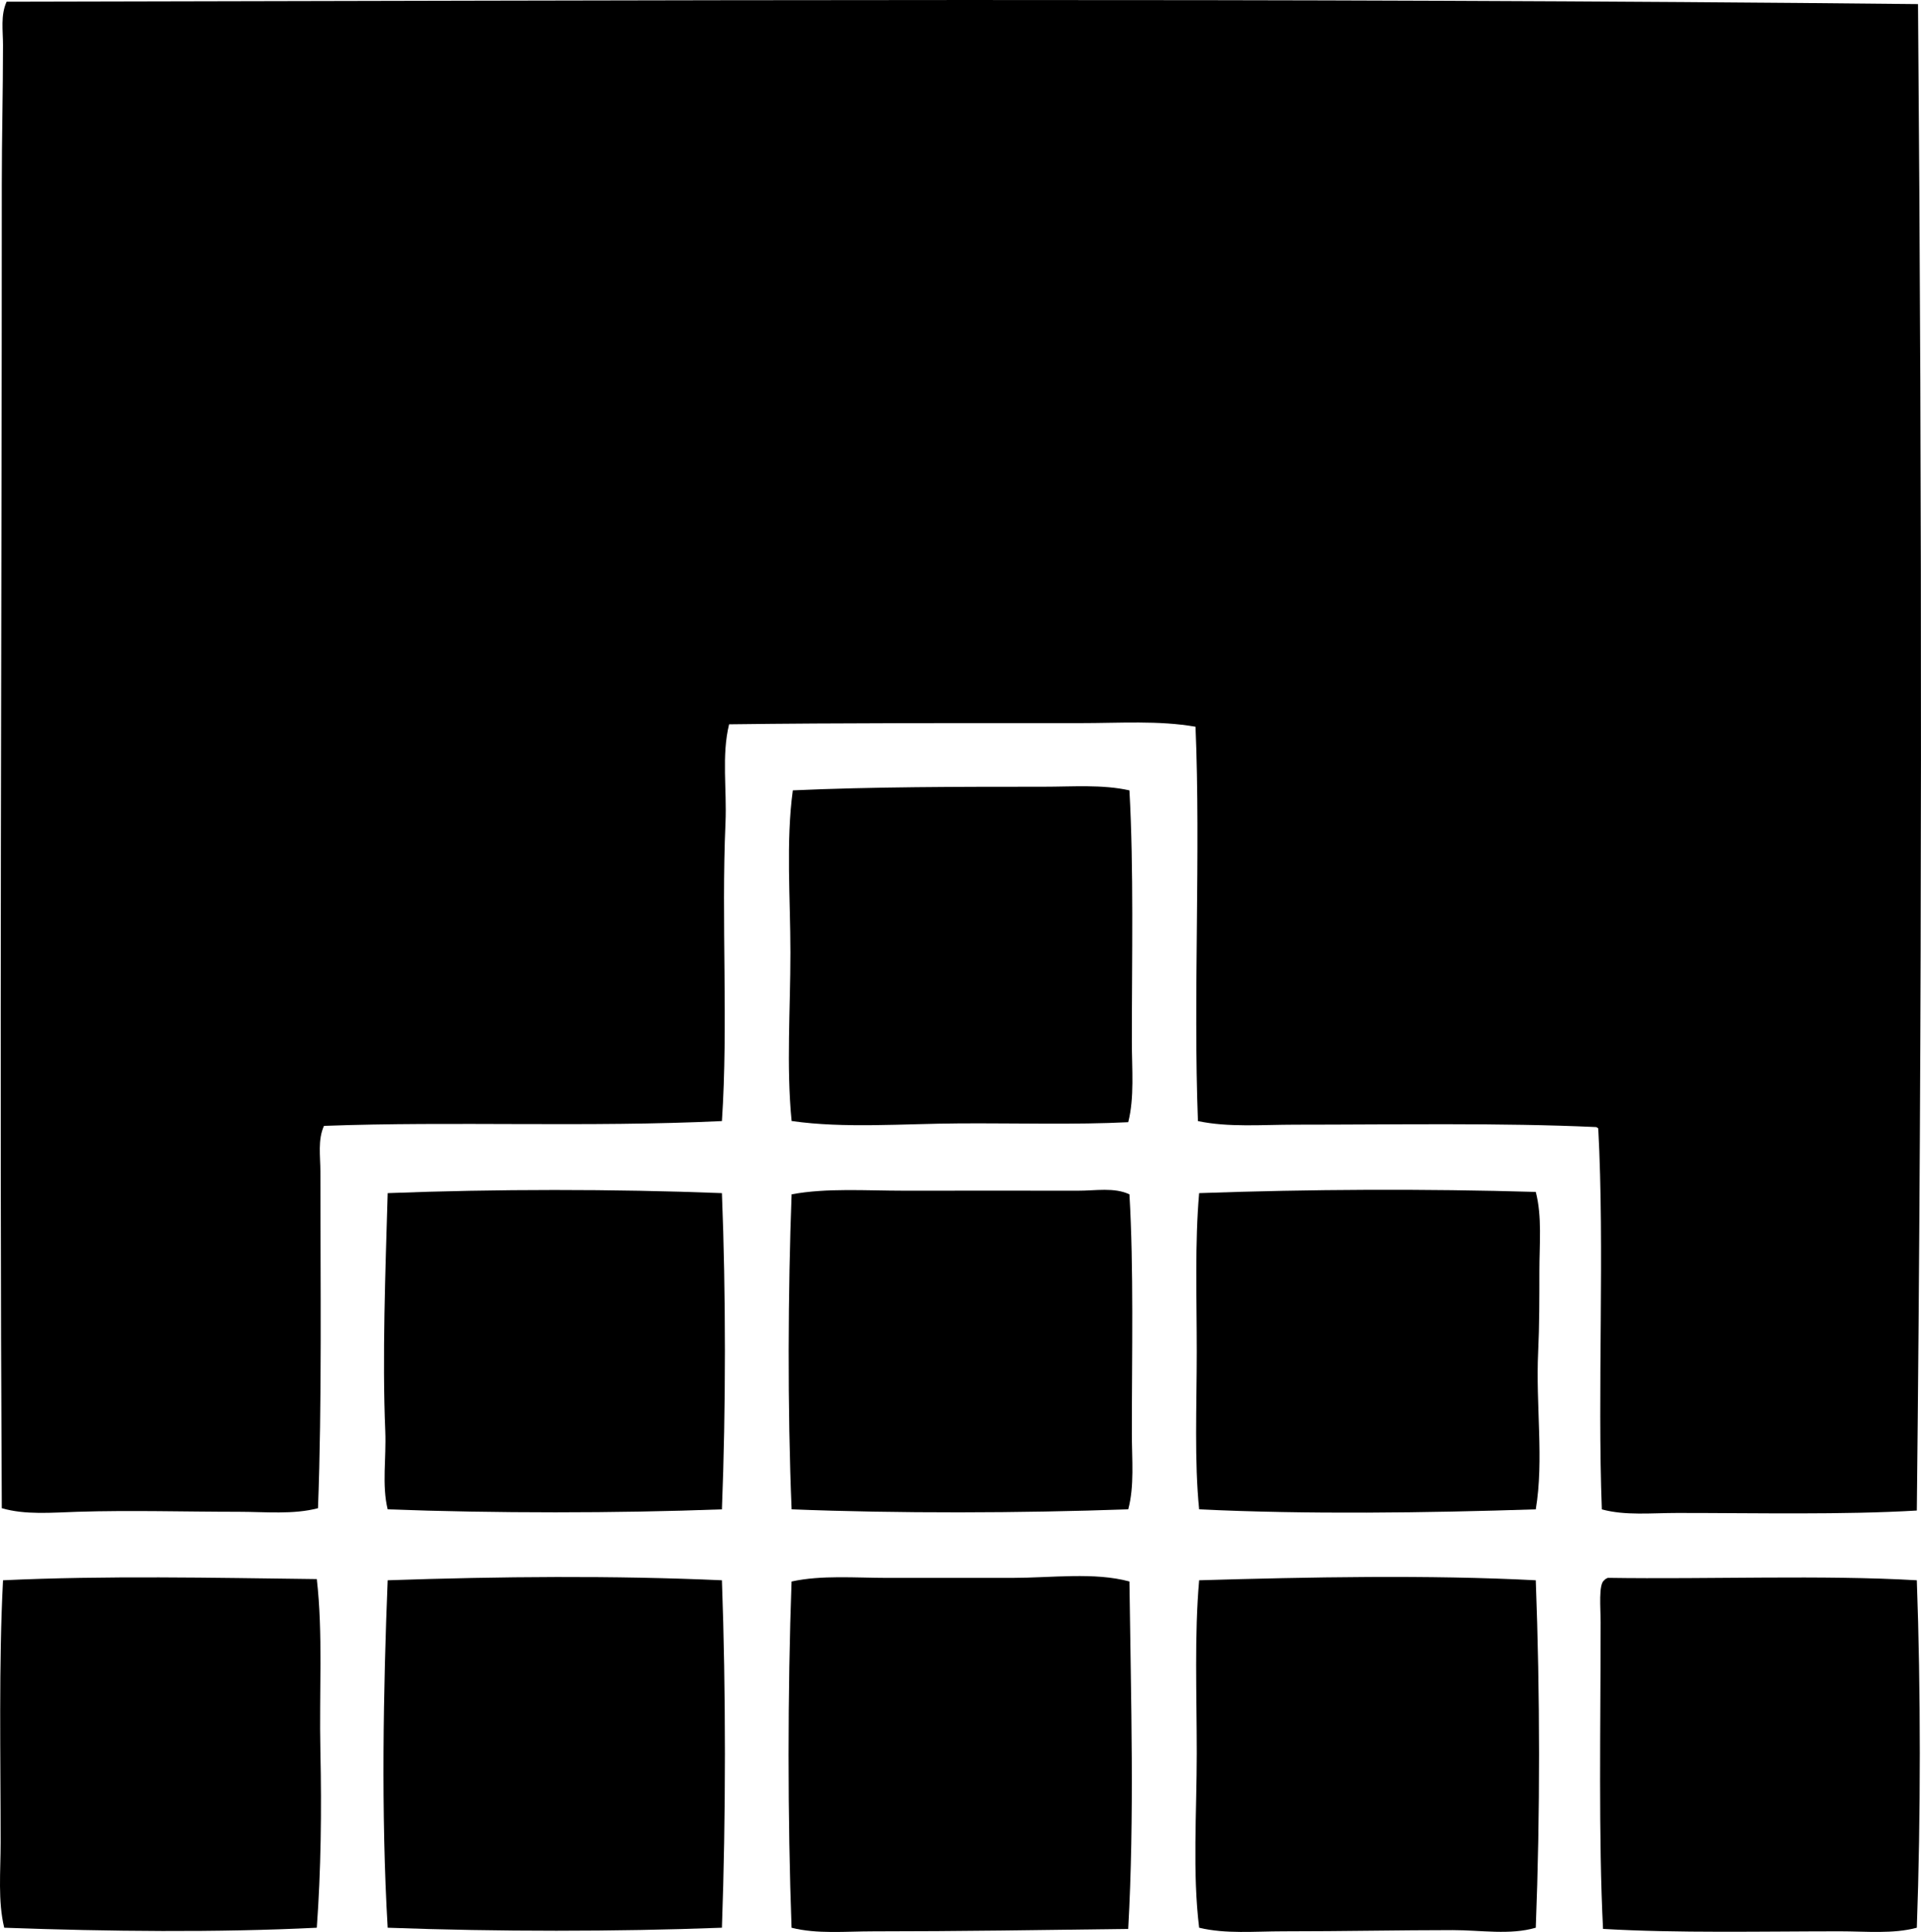 <?xml version="1.0" encoding="iso-8859-1"?>
<!-- Generator: Adobe Illustrator 19.2.0, SVG Export Plug-In . SVG Version: 6.00 Build 0)  -->
<svg version="1.1" xmlns="http://www.w3.org/2000/svg" xmlns:xlink="http://www.w3.org/1999/xlink" x="0px" y="0px"
	 viewBox="0 0 81.725 82.181" style="enable-background:new 0 0 81.725 82.181;" xml:space="preserve">
<g id="kulturhistorisches_x5F_museum">
	<path style="fill-rule:evenodd;clip-rule:evenodd;" d="M81.598,0.174c0.174,21.187,0.179,43.173-0.051,64.081
		c-3.164,0.186-6.774,0.103-10.178,0.103c-1.117,0-2.228,0.12-3.222-0.153c-0.193-5.079,0.123-11.052-0.153-16.212
		c-0.041-0.01-0.051-0.051-0.102-0.051c-4.033-0.186-8.527-0.102-12.785-0.102c-1.413,0-2.842,0.123-4.143-0.153
		c-0.204-5.294,0.12-11.463-0.103-16.774c-1.565-0.274-3.233-0.153-4.909-0.154c-5.021,0-10.143-0.011-14.934,0.051
		c-0.326,1.325-0.091,2.76-0.154,4.194c-0.183,4.177,0.121,8.596-0.152,12.683c-5.7,0.272-11.435,0-16.929,0.205
		c-0.271,0.591-0.153,1.293-0.153,1.943c0,4.755,0.068,9.872-0.102,14.32c-1.047,0.278-2.238,0.153-3.376,0.153
		c-2.268,0-4.554-0.072-6.854,0c-1.093,0.034-2.219,0.14-3.222-0.153c-0.104-19.131,0.002-37.479,0-56.308
		c0-1.98,0.051-3.929,0.052-5.933c0-0.615-0.109-1.264,0.153-1.841C27.258,0.023,54.961-0.104,81.598,0.174z"/>
	<path style="fill-rule:evenodd;clip-rule:evenodd;" d="M48.049,33.621c0.186,3.331,0.102,7.116,0.103,10.688
		c0,1.184,0.114,2.365-0.154,3.426c-2.229,0.113-4.709,0.038-7.159,0.051c-2.405,0.013-4.935,0.221-7.16-0.102
		c-0.23-2.316-0.051-4.757-0.051-7.16c-0.001-2.333-0.196-4.705,0.102-6.904c3.355-0.152,7.037-0.154,10.638-0.154
		C45.641,33.467,46.9,33.362,48.049,33.621z"/>
	<path style="fill-rule:evenodd;clip-rule:evenodd;" d="M30.712,50.753c0.17,4.246,0.169,9.204,0,13.451
		c-4.479,0.169-9.687,0.17-14.218,0c-0.253-1.037-0.055-2.174-0.102-3.325c-0.133-3.175,0.006-6.771,0.102-10.126
		C21.064,50.577,26.09,50.573,30.712,50.753z"/>
	<path style="fill-rule:evenodd;clip-rule:evenodd;" d="M48.049,50.804c0.186,3.164,0.102,6.774,0.103,10.177
		c0,1.114,0.113,2.229-0.154,3.222c-4.581,0.164-9.827,0.18-14.319,0c-0.18-4.31-0.154-9.307,0-13.399
		c1.493-0.277,3.138-0.154,4.808-0.154c2.598,0,5.041-0.006,7.364,0C46.603,50.653,47.395,50.497,48.049,50.804z"/>
	<path style="fill-rule:evenodd;clip-rule:evenodd;" d="M65.336,50.702c0.273,1.051,0.153,2.215,0.153,3.375
		c-0.001,1.134,0.002,2.301-0.052,3.427c-0.107,2.273,0.251,4.6-0.101,6.7c-4.666,0.152-9.725,0.221-14.32,0
		c-0.207-2.042-0.103-4.375-0.102-6.7c0-2.317-0.084-4.649,0.102-6.751C55.712,50.586,60.609,50.563,65.336,50.702z"/>
	<path style="fill-rule:evenodd;clip-rule:evenodd;" d="M13.477,67.17c0.268,2.321,0.098,4.826,0.153,7.313
		c0.057,2.542,0.023,5.102-0.153,7.518c-4.243,0.21-8.832,0.162-13.297,0c-0.275-1.13-0.153-2.387-0.153-3.631
		c0-3.626-0.083-7.643,0.102-11.149C4.465,67.016,9.063,67.116,13.477,67.17z"/>
	<path style="fill-rule:evenodd;clip-rule:evenodd;" d="M30.712,67.221c0.171,4.69,0.169,10.09,0,14.78
		c-4.51,0.171-9.536,0.172-14.218,0c-0.286-4.841-0.184-10.2,0-14.78C21.252,67.057,26.15,67.016,30.712,67.221z"/>
	<path style="fill-rule:evenodd;clip-rule:evenodd;" d="M48.049,67.272c0.066,5.124,0.216,9.986-0.052,14.78
		c-3.522,0.046-7.267,0.103-10.842,0.103c-1.192,0-2.391,0.122-3.478-0.153c-0.17-4.648-0.17-10.028,0-14.729
		c1.271-0.278,2.694-0.154,4.091-0.153c1.813,0,3.621,0,5.269,0C44.757,67.119,46.55,66.867,48.049,67.272z"/>
	<path style="fill-rule:evenodd;clip-rule:evenodd;" d="M65.336,67.221c0.181,4.862,0.19,9.885,0,14.78
		c-1.106,0.321-2.324,0.102-3.529,0.102c-2.271,0-4.637,0.051-7.211,0.051c-1.215,0-2.452,0.12-3.58-0.153
		c-0.287-2.31-0.103-4.89-0.102-7.416c0-2.519-0.103-5.048,0.102-7.364C55.612,67.085,60.832,66.985,65.336,67.221z"/>
	<path style="fill-rule:evenodd;clip-rule:evenodd;" d="M81.547,67.221c0.169,4.666,0.17,10.061,0,14.78
		c-1.011,0.272-2.149,0.153-3.274,0.153c-3.267,0-6.929,0.084-10.075-0.103c-0.195-3.835-0.103-8.64-0.102-13.041
		c0-0.606-0.096-1.63,0.153-1.79c0.037-0.048,0.093-0.078,0.153-0.102C72.735,67.183,77.55,66.987,81.547,67.221z"/>
</g>
<g id="Layer_1">
</g>
</svg>
